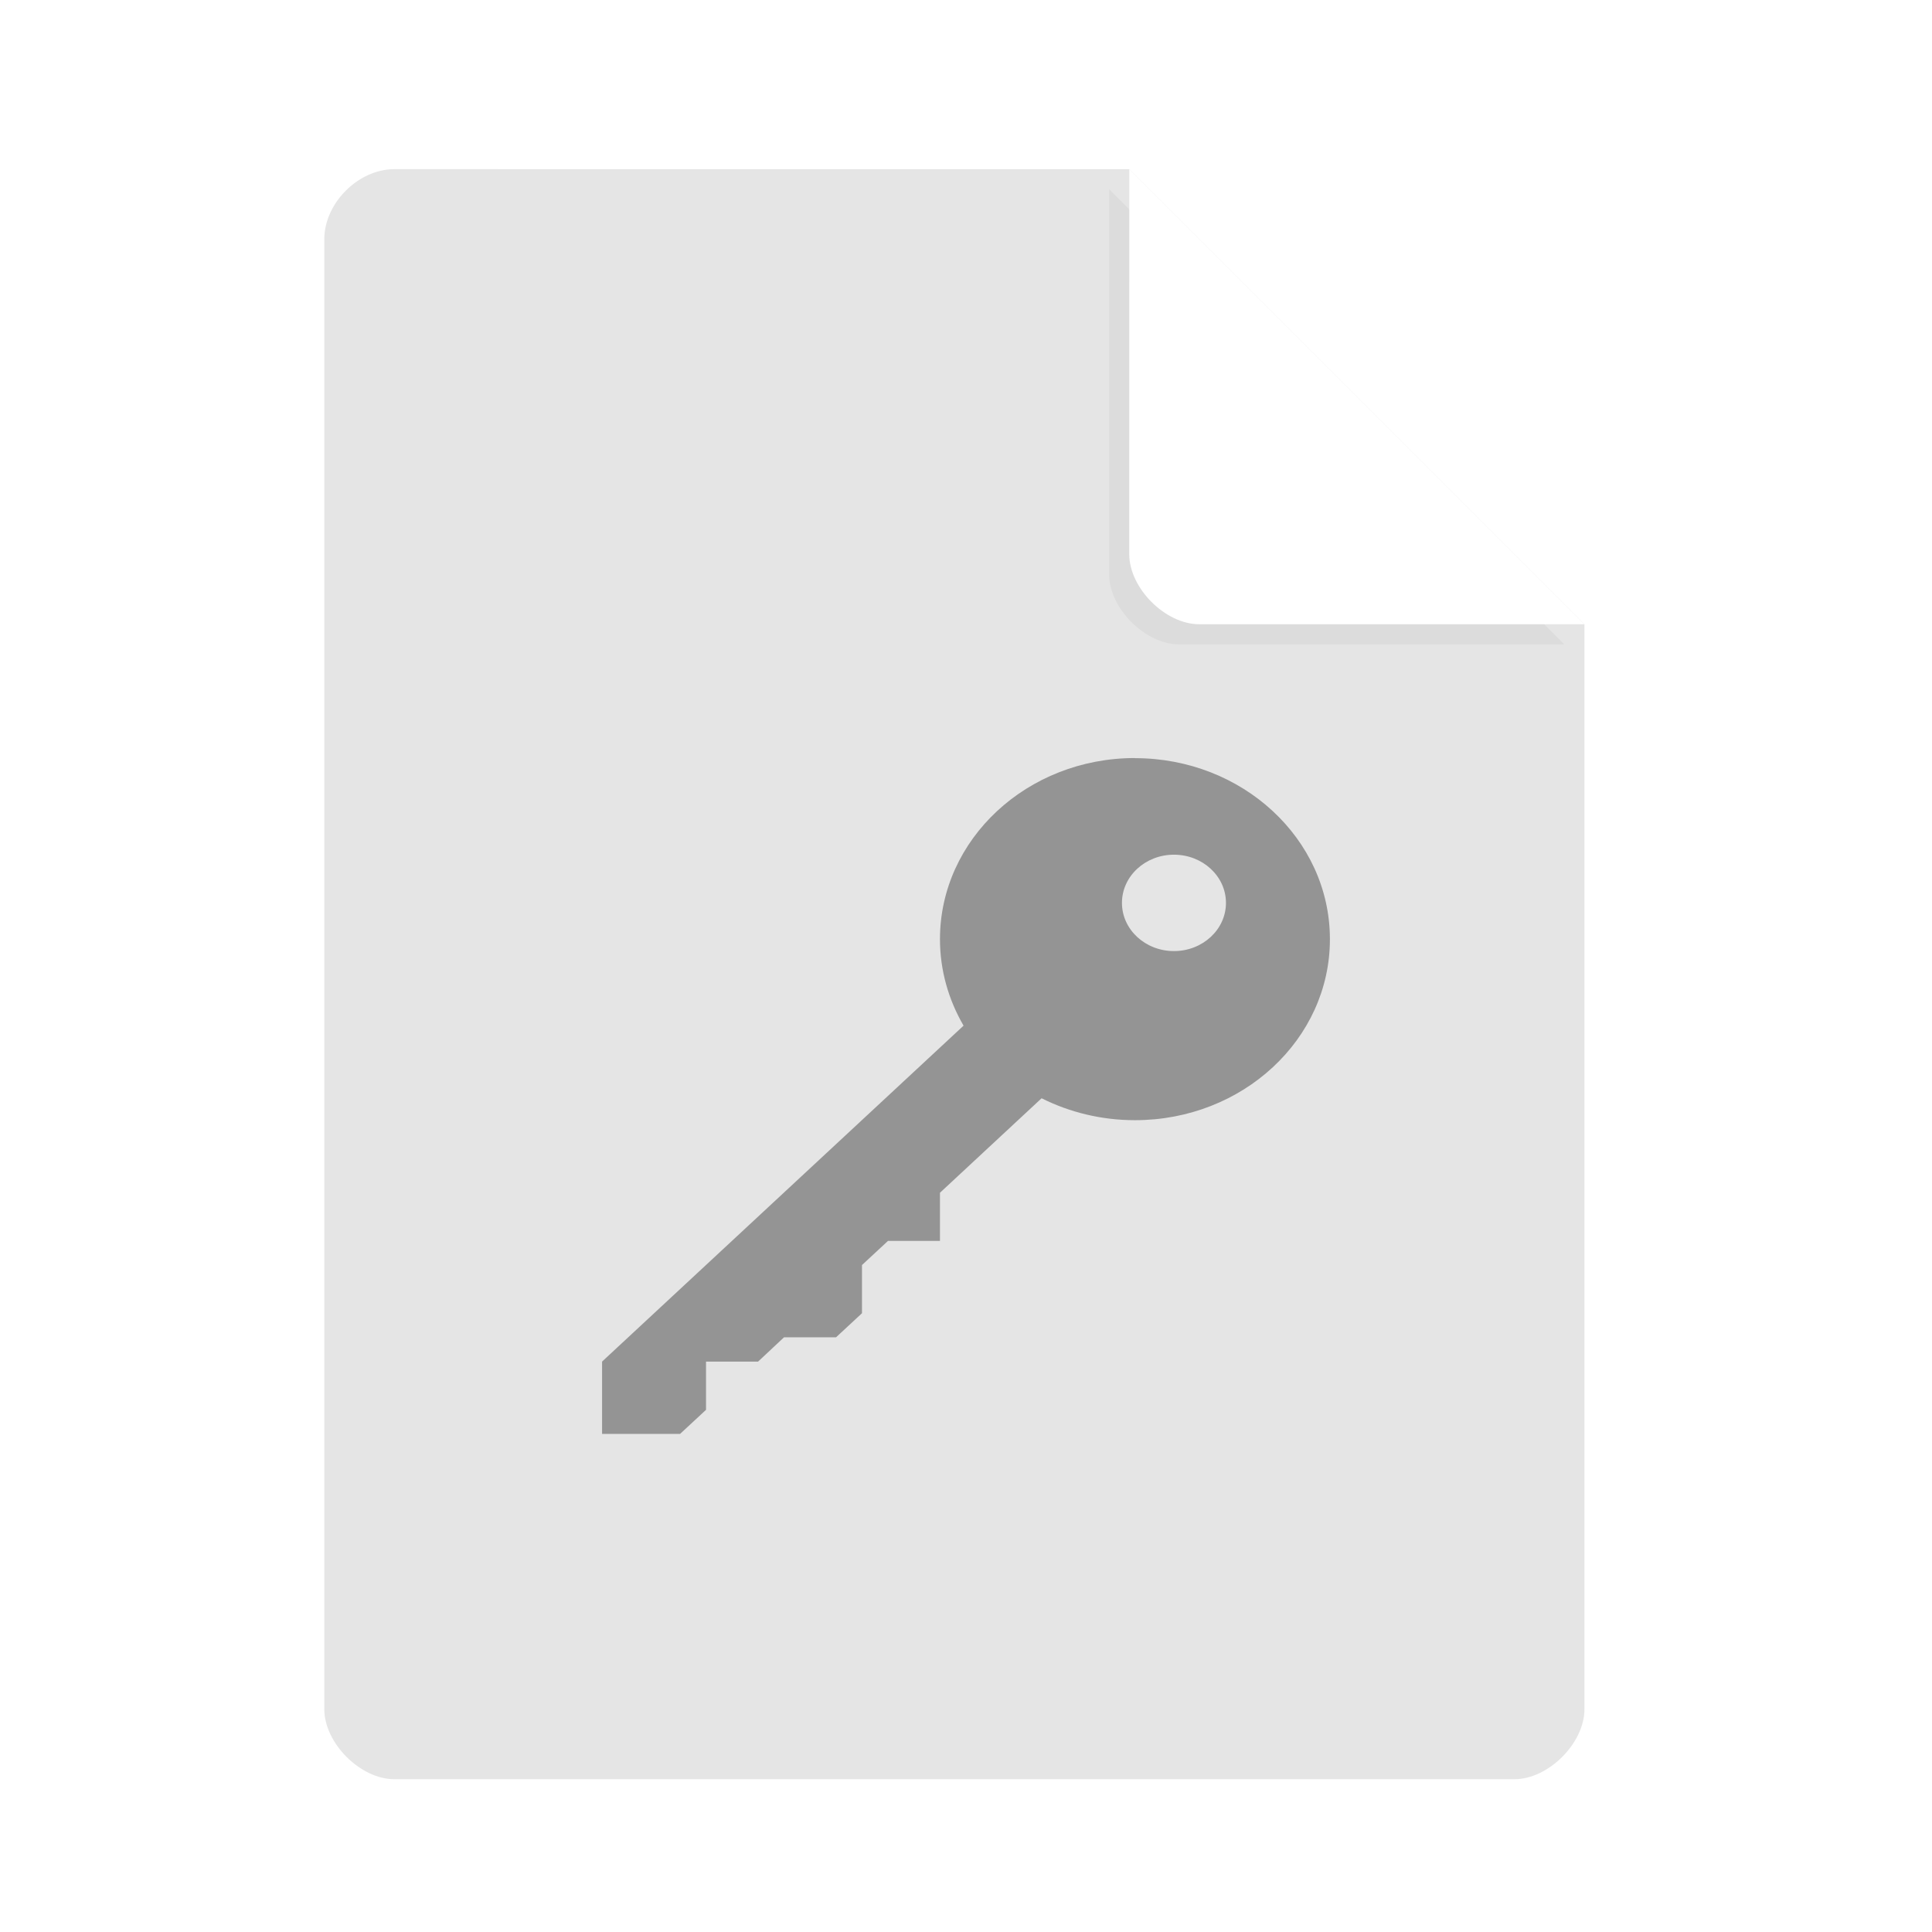 <svg width="36pt" height="36pt" version="1.1" viewBox="0 0 36 36" xmlns="http://www.w3.org/2000/svg"><defs><filter id="a" x="-.192" y="-.192" width="1.384" height="1.384" color-interpolation-filters="sRGB"><feGaussianBlur stdDeviation="0.678"/></filter></defs><path d="m7.348 3.152c-0.672 0-1.305 0.633-1.305 1.305v27.391c0 0.633 0.672 1.305 1.305 1.305h20.871c0.633 0 1.305-0.672 1.305-1.305v-20.215l-8.48-8.48z" fill="#e5e5e5"/><path d="m20.668 3.527 8.48 8.48h-7.176c-0.633 0-1.305-0.672-1.305-1.305z" filter="url(#a)" opacity=".2"/><path d="m21.043 3.152 8.48 8.48h-7.176c-0.633 0-1.305-0.672-1.305-1.305z" fill="#fff"/><path d="m21.148 14.125c-2.008 0-3.633 1.512-3.633 3.375 0 0.582 0.16 1.129 0.438 1.609 0.004 0 0 0.004 0 0.004l-6.734 6.258v1.348h1.453l0.484-0.449v-0.898h0.969l0.484-0.453h0.969l0.484-0.449v-0.898l0.484-0.449h0.969v-0.898l1.891-1.758h0.008c0.516 0.258 1.109 0.406 1.734 0.406 2.008 0 3.633-1.508 3.633-3.371v-0.016c-0.008-1.859-1.633-3.359-3.633-3.359zm0.727 1.801c0.535 0 0.969 0.402 0.969 0.898 0 0.496-0.434 0.898-0.969 0.898s-0.969-0.402-0.969-0.898c0-0.496 0.434-0.898 0.969-0.898z" fill-opacity=".353"/></svg>
